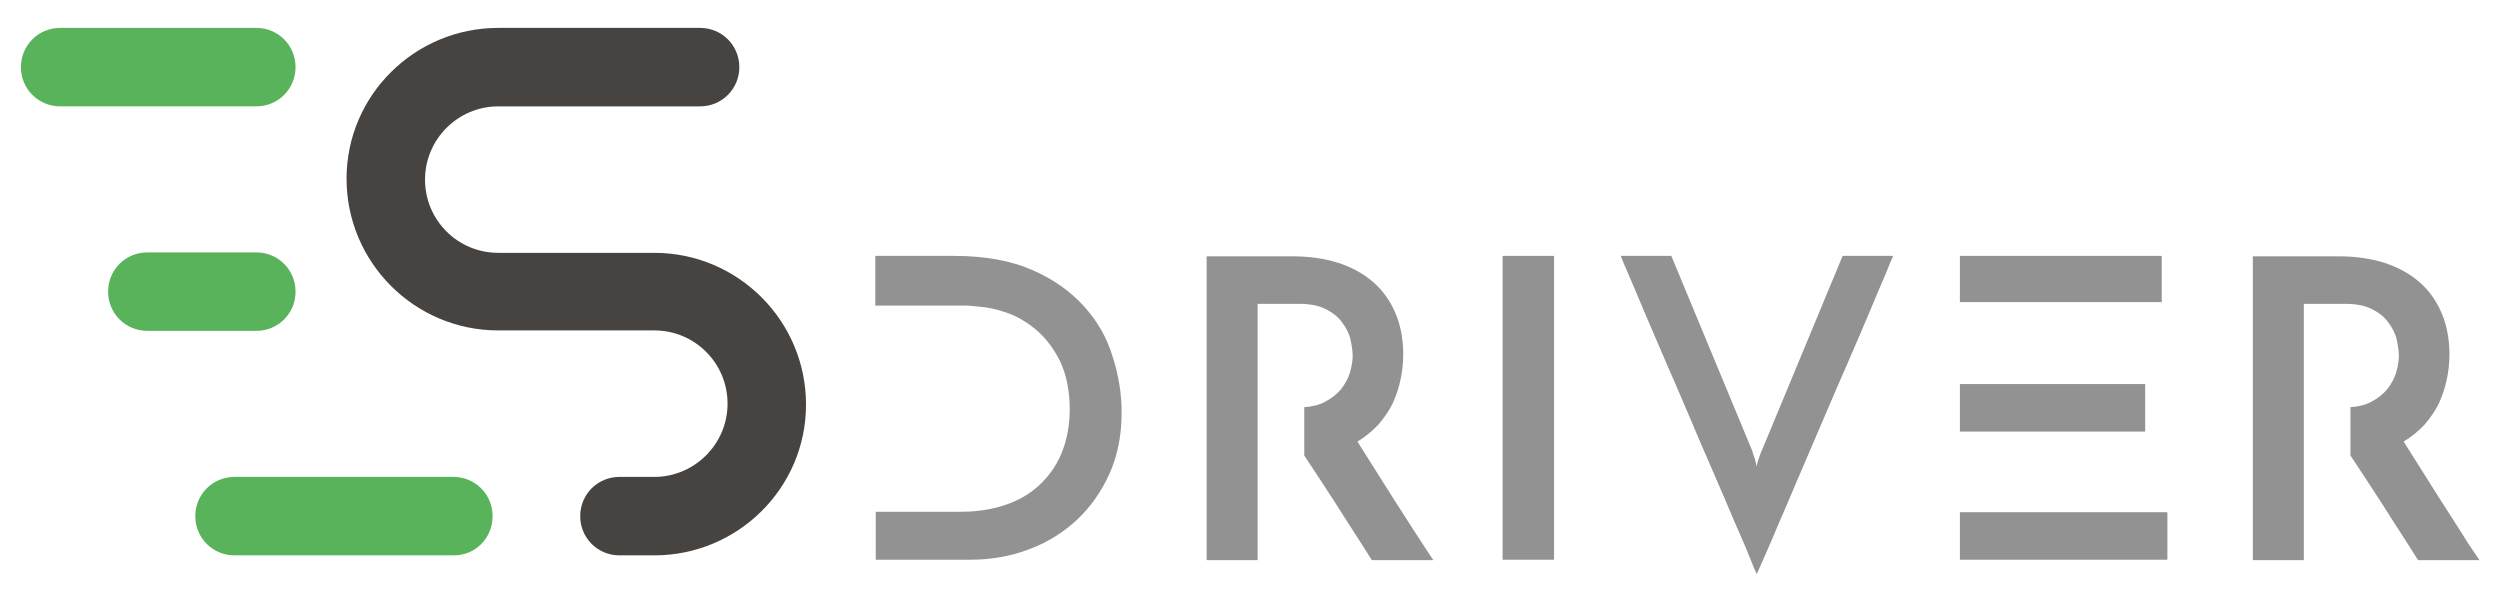 <?xml version="1.0" encoding="utf-8"?>
<!-- Generator: Adobe Illustrator 19.1.0, SVG Export Plug-In . SVG Version: 6.00 Build 0)  -->
<svg version="1.1" id="Livello_1" xmlns="http://www.w3.org/2000/svg" xmlns:xlink="http://www.w3.org/1999/xlink" x="0px" y="0px"
	 viewBox="0 0 573.5 138.1" style="enable-background:new 0 0 573.5 138.1;" xml:space="preserve">
<style type="text/css">
	.st0{fill:#59B35A;}
	.st1{fill:#474341;}
	.st2{fill:#929293;}
</style>
<g>
	<g>
		<path class="st0" d="M58.8,24.4h-45c-5,0-9-4-9-9s4-9,9-9h45c5,0,9,4,9,9S63.8,24.4,58.8,24.4z"/>
	</g>
	<g>
		<path class="st1" d="M150.1,127.4h-8c-5,0-9-4-9-9s4-9,9-9h8c9.2,0,16.8-7.5,16.8-16.8s-7.5-16.8-16.8-16.8h-35.8
			c-19.2,0-34.8-15.6-34.8-34.8S95.2,6.4,114.3,6.4h46.3c5,0,9,4,9,9s-4,9-9,9h-46.3c-9.2,0-16.8,7.5-16.8,16.8s7.5,16.8,16.8,16.8
			h35.8c19.2,0,34.8,15.6,34.8,34.8S169.2,127.4,150.1,127.4z"/>
	</g>
	<g>
		<path class="st0" d="M58.8,75.9h-25c-5,0-9-4-9-9s4-9,9-9h25c5,0,9,4,9,9S63.8,75.9,58.8,75.9z"/>
	</g>
	<g>
		<path class="st0" d="M104.1,127.4H53.8c-5,0-9-4-9-9s4-9,9-9h50.2c5,0,9,4,9,9S109.1,127.4,104.1,127.4z"/>
	</g>
	<g>
		<path class="st2" d="M200.7,117.4h19.7c3.6,0,7-0.5,10-1.5c3.1-1,5.7-2.5,7.9-4.5c2.2-2,4-4.5,5.2-7.4c1.2-2.9,1.9-6.3,1.9-10.1
			c0-4.3-0.8-8-2.2-11c-1.5-3-3.4-5.5-5.7-7.4c-2.3-1.9-4.8-3.3-7.6-4.1c-2.8-0.9-4.5-1-8-1.3h-21.1V58.7h18.1c7,0,13,1.1,17.8,3.2
			c4.9,2.1,8.8,4.9,11.9,8.3c3.1,3.4,5.3,7.2,6.6,11.5c1.4,4.3,2.1,8.6,2.1,12.9c0,5.2-0.9,9.9-2.8,14.1c-1.9,4.2-4.4,7.7-7.6,10.7
			c-3.2,2.9-6.9,5.2-11.1,6.7c-4.2,1.6-8.7,2.3-13.4,2.3h-21.5V117.4z"/>
		<path class="st2" d="M344.7,58.7h11.8v69.7h-11.8V58.7z"/>
		<path class="st2" d="M383.4,58.7l18.6,44.8c0,0.1,0.1,0.5,0.4,1.3c0.3,0.8,0.4,1.5,0.6,2.2c0.1-0.7,0.3-1.4,0.6-2.2
			c0.3-0.8,0.4-1.2,0.5-1.3l18.6-44.8h11.6c-0.3,0.6-0.9,2-1.8,4.3c-1,2.3-2.2,5.1-3.6,8.5c-1.4,3.3-3,7.1-4.8,11.2
			c-1.8,4.1-3.6,8.3-5.4,12.5c-1.8,4.2-3.6,8.4-5.4,12.6c-1.8,4.1-3.3,7.9-4.8,11.2c-1.4,3.3-2.6,6.2-3.6,8.4s-1.6,3.7-1.9,4.3
			c-0.3-0.6-0.9-2-1.8-4.3s-2.2-5.1-3.6-8.4c-1.4-3.3-3-7.1-4.8-11.2c-1.8-4.1-3.6-8.3-5.4-12.6c-1.8-4.2-3.6-8.4-5.4-12.5
			c-1.8-4.1-3.3-7.8-4.8-11.2c-1.4-3.3-2.6-6.2-3.6-8.5c-1-2.3-1.6-3.7-1.8-4.3H383.4z"/>
		<path class="st2" d="M323.9,121c-1.5-2.3-2.9-4.5-4.3-6.7c-1.4-2.2-2.7-4.3-4.1-6.5c-1.3-2.1-2.7-4.3-4.1-6.5
			c1.8-1.1,3.4-2.4,4.8-3.9c1.3-1.5,2.4-3.1,3.3-4.9c0.8-1.8,1.4-3.6,1.8-5.5c0.4-1.9,0.6-3.8,0.6-5.7c0-3.5-0.6-6.7-1.8-9.5
			c-1.2-2.8-2.9-5.2-5.1-7.1s-4.9-3.4-8-4.4c-3.2-1-6.6-1.5-10.5-1.5h-19.7v69.7h11.7V69.7h9.5c2.5,0,4.5,0.4,6.1,1.2
			c1.6,0.8,2.9,1.8,3.8,3.1c0.9,1.2,1.6,2.5,1.9,3.9c0.3,1.4,0.5,2.6,0.5,3.7c0,1.1-0.2,2.4-0.6,3.8c-0.4,1.4-1.1,2.6-2,3.8
			c-1,1.2-2.2,2.2-3.8,3c-1.3,0.7-2.9,1.1-4.7,1.2v11.1c2.4,3.6,4.8,7.3,7.4,11.3c2.5,4,5.3,8.2,8.1,12.7h14.1
			C327,125.8,325.4,123.3,323.9,121z"/>
		<g>
			<rect x="449.6" y="58.7" class="st2" width="46.3" height="10.6"/>
			<rect x="449.6" y="88.1" class="st2" width="42.5" height="10.9"/>
			<rect x="449.6" y="117.5" class="st2" width="47.6" height="10.9"/>
		</g>
		<path class="st2" d="M563.9,121c-1.5-2.3-2.9-4.5-4.3-6.7c-1.4-2.2-2.7-4.3-4.1-6.5c-1.3-2.1-2.7-4.3-4.1-6.5
			c1.8-1.1,3.4-2.4,4.8-3.9c1.3-1.5,2.4-3.1,3.3-4.9c0.8-1.8,1.4-3.6,1.8-5.5c0.4-1.9,0.6-3.8,0.6-5.7c0-3.5-0.6-6.7-1.8-9.5
			c-1.2-2.8-2.9-5.2-5.1-7.1s-4.9-3.4-8-4.4c-3.2-1-6.6-1.5-10.5-1.5h-19.7v69.7h11.7V69.7h9.5c2.5,0,4.5,0.4,6.1,1.2
			c1.6,0.8,2.9,1.8,3.8,3.1c0.9,1.2,1.6,2.5,1.9,3.9c0.3,1.4,0.5,2.6,0.5,3.7c0,1.1-0.2,2.4-0.6,3.8c-0.4,1.4-1.1,2.6-2,3.8
			c-1,1.2-2.2,2.2-3.8,3c-1.3,0.7-2.9,1.1-4.7,1.2v11.1c2.4,3.6,4.8,7.3,7.4,11.3c2.5,4,5.3,8.2,8.1,12.7h14.1
			C566.9,125.8,565.3,123.3,563.9,121z"/>
	</g>
</g>
</svg>
